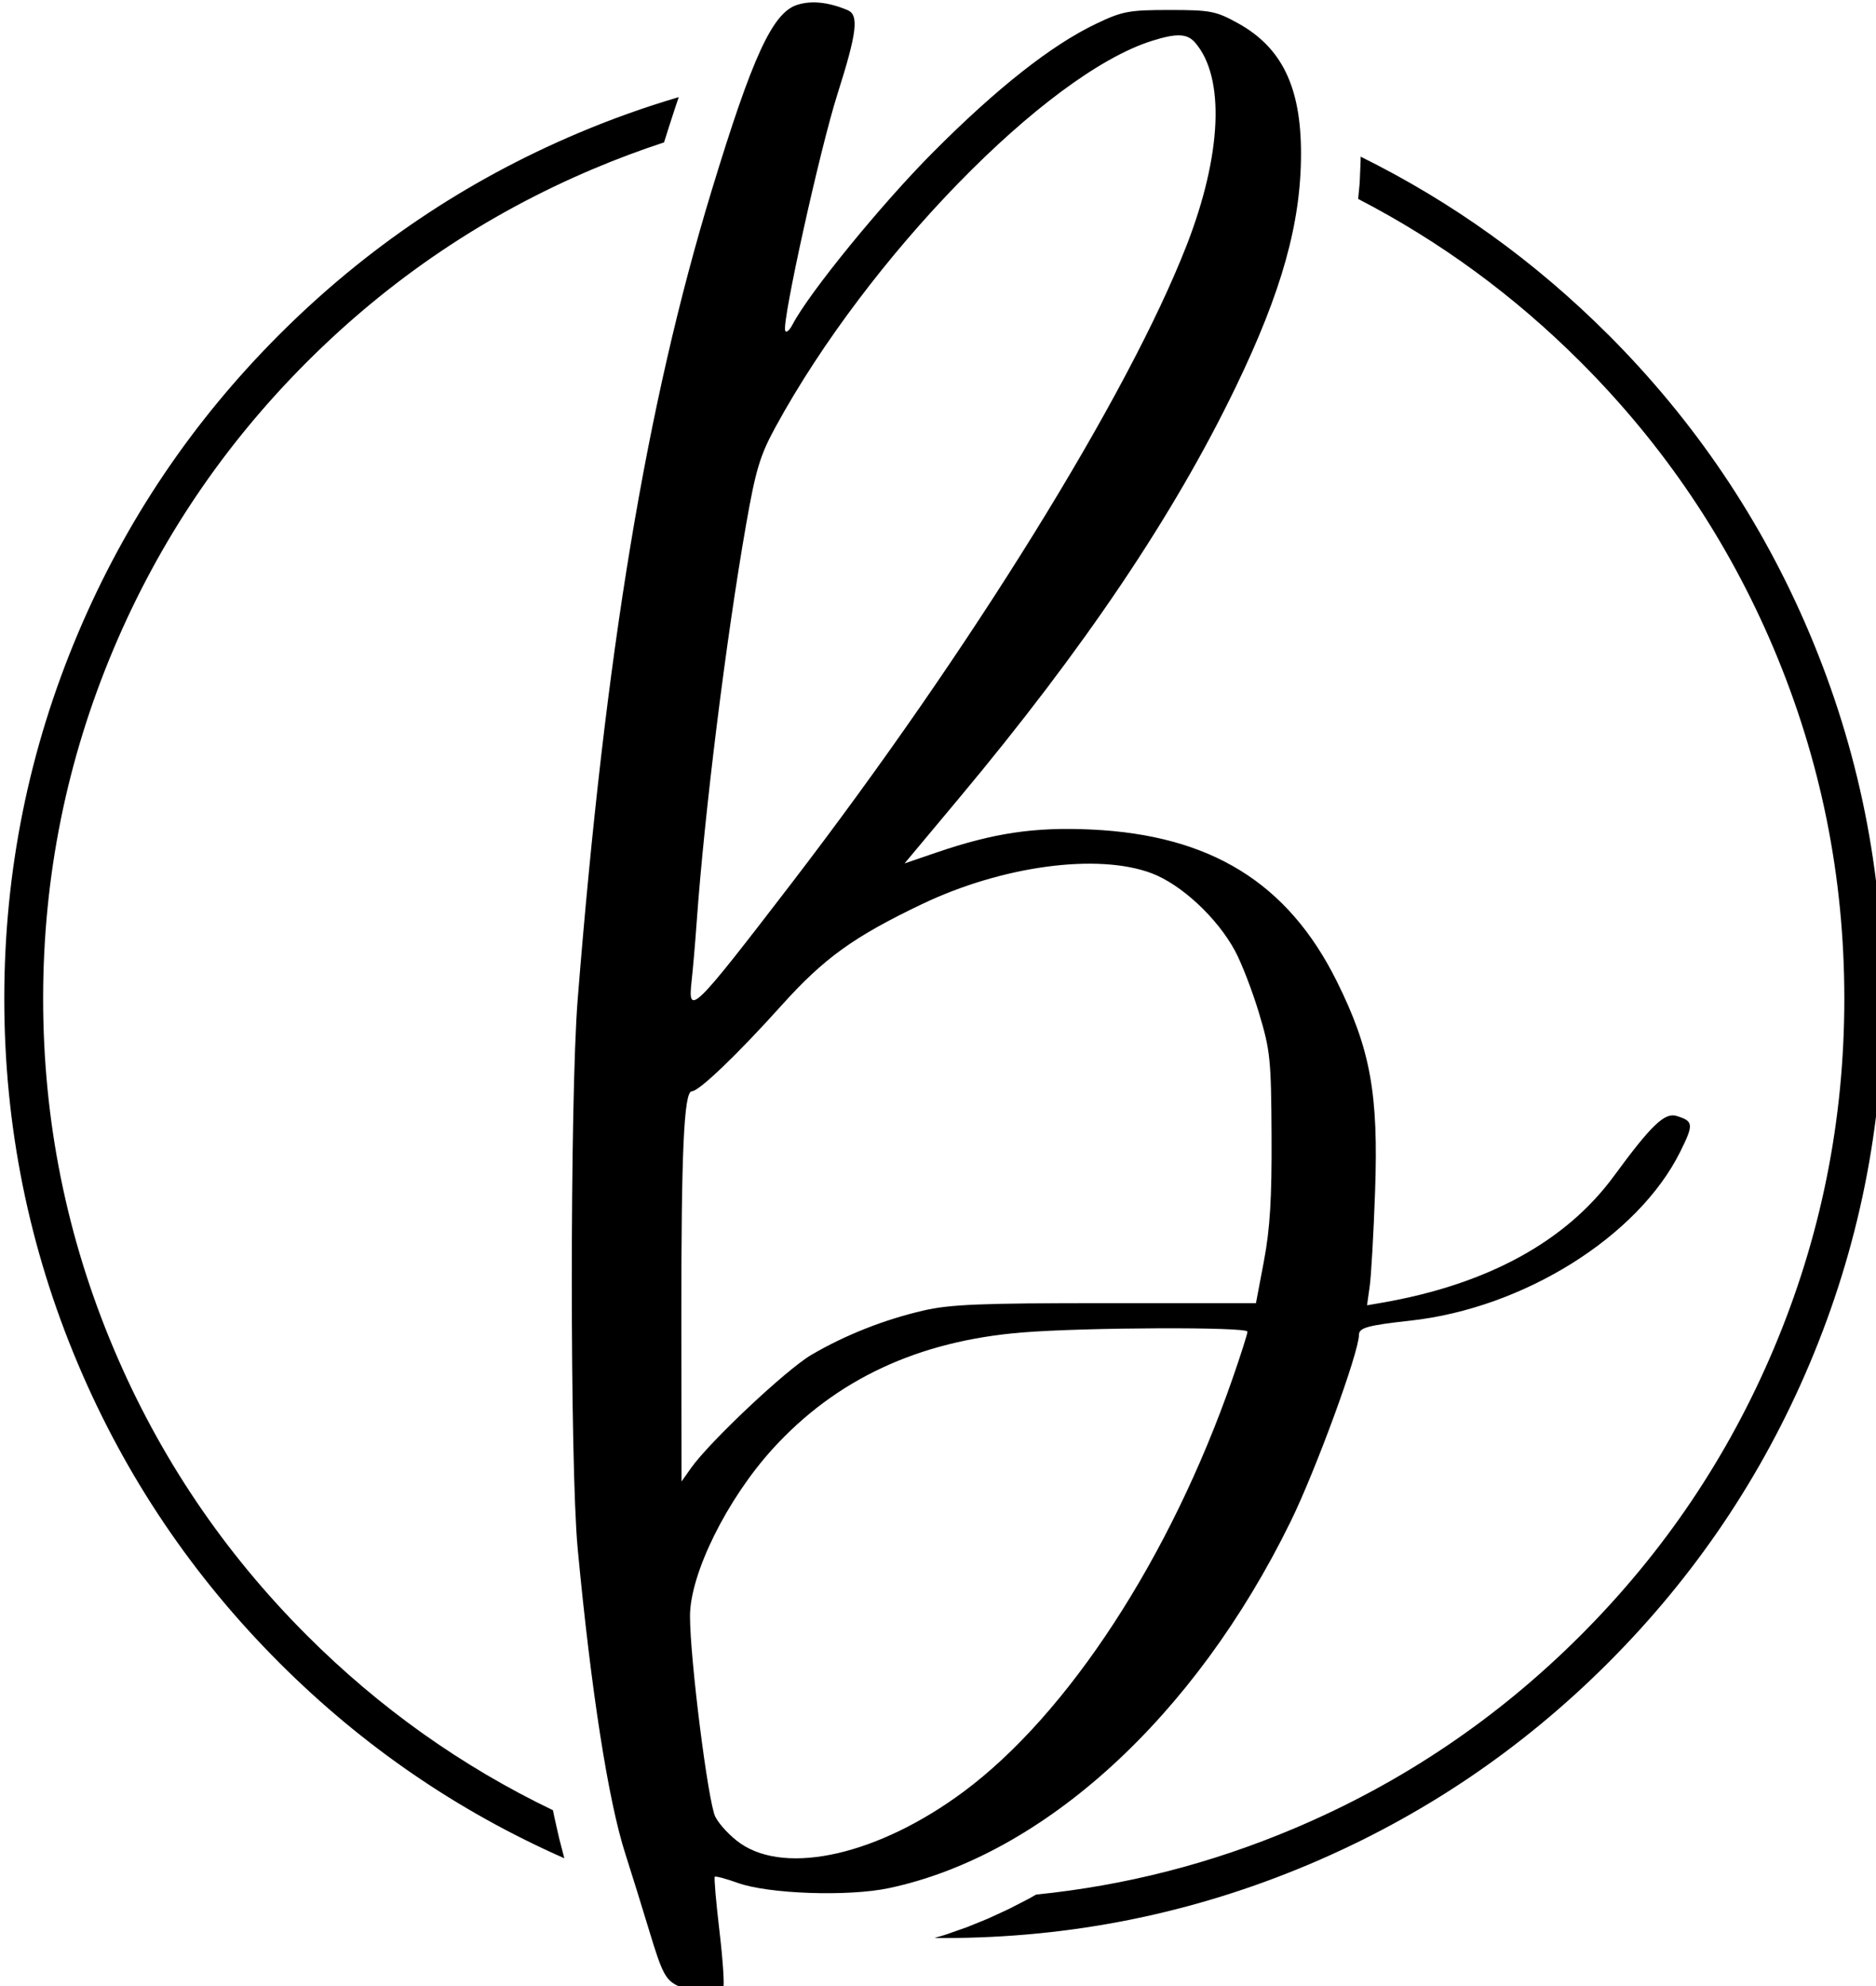 <?xml version="1.0" encoding="UTF-8" standalone="no"?>
<!-- Created with Inkscape (http://www.inkscape.org/) -->

<svg
   width="37.429mm"
   height="39.636mm"
   viewBox="0 0 37.429 39.636"
   version="1.1"
   id="svg1132"
   xmlns:inkscape="http://www.inkscape.org/namespaces/inkscape"
   xmlns:sodipodi="http://sodipodi.sourceforge.net/DTD/sodipodi-0.dtd"
   xmlns="http://www.w3.org/2000/svg"
   xmlns:svg="http://www.w3.org/2000/svg">
  <sodipodi:namedview
     id="namedview1134"
     pagecolor="#ffffff"
     bordercolor="#000000"
     borderopacity="0.25"
     inkscape:showpageshadow="2"
     inkscape:pageopacity="0.0"
     inkscape:pagecheckerboard="0"
     inkscape:deskcolor="#d1d1d1"
     inkscape:document-units="mm"
     showgrid="false" />
  <defs
     id="defs1129" />
  <g
     inkscape:label="Calque 1"
     inkscape:groupmode="layer"
     id="layer1"
     transform="translate(-171.124,-132.762)">
    <g
       data-paper-data="{&quot;fillRule&quot;:&quot;nonzero&quot;,&quot;fillRuleOriginal&quot;:&quot;nonzero&quot;,&quot;isIcon&quot;:true,&quot;iconStyle&quot;:&quot;standalone&quot;,&quot;selectedEffects&quot;:{&quot;container&quot;:&quot;enclosed_circle_outline2&quot;,&quot;transformation&quot;:&quot;&quot;,&quot;pattern&quot;:&quot;&quot;},&quot;bounds&quot;:{&quot;x&quot;:204.26806873136687,&quot;y&quot;:115,&quot;width&quot;:141.4638625372663,&quot;height&quot;:149.80681164468672},&quot;widthRatioIconToContainer&quot;:0.5950865887767384,&quot;heightRatioIconToContainer&quot;:0.9999999999999999,&quot;relativeBoundsIconToContainer&quot;:{&quot;top&quot;:-6.047172219234895e-17,&quot;left&quot;:0.0995835129429796},&quot;iconType&quot;:&quot;initial&quot;,&quot;initialText&quot;:&quot;B&quot;,&quot;rawInitialId&quot;:1030,&quot;blockLetter&quot;:&quot;O&quot;,&quot;suitableAsStandaloneIcon&quot;:true}"
       id="g146"
       inkscape:export-filename="b.svg"
       inkscape:export-xdpi="96"
       inkscape:export-ydpi="96"
       style="mix-blend-mode:normal"
       transform="matrix(0.265,0,0,0.265,117.078,102.335)">
      <path
         d="m 330.168,198.85 c 1.286,0.389 1.31,0.628 0.274,2.71 -3.175,6.382 -11.791,11.769 -20.319,12.705 -3.19,0.35 -3.861,0.535 -3.861,1.062 0,1.319 -3.239,10.174 -5.146,14.068 -7.218,14.74 -18.602,25.129 -30.243,27.601 -3.055,0.649 -9.071,0.441 -11.382,-0.393 -0.873,-0.315 -1.665,-0.527 -1.729,-0.464 -0.064,0.065 0.095,1.914 0.353,4.096 0.258,2.182 0.385,4.115 0.282,4.281 -0.293,0.472 -2.431,0.346 -3.505,-0.205 -0.836,-0.429 -1.121,-0.987 -2.015,-3.942 -0.569,-1.88 -1.409,-4.584 -1.851,-5.96 -1.285,-3.993 -2.579,-12.289 -3.588,-23 -0.587,-6.235 -0.587,-33.912 -3.4e-4,-41.299 2.076,-26.122 5.156,-44.731 10.088,-60.941 3.075,-10.106 4.58,-13.379 6.432,-13.981 1.066,-0.346 2.35,-0.215 3.794,0.389 0.881,0.369 0.724,1.672 -0.768,6.373 -1.311,4.13 -4.164,17.048 -3.923,17.762 0.07,0.207 0.318,0 0.564,-0.47 1.254,-2.396 6.694,-9.066 10.572,-12.96 4.814,-4.835 8.899,-8.057 12.257,-9.665 1.986,-0.952 2.485,-1.046 5.54,-1.046 3.089,0 3.503,0.08 5.171,1.004 3.296,1.826 4.734,4.804 4.734,9.807 0,5.217 -1.441,10.375 -4.905,17.56 -4.656,9.657 -11.396,19.676 -20.849,30.991 l -4.095,4.902 2.417,-0.826 c 4.298,-1.468 7.369,-1.924 11.617,-1.728 8.998,0.416 14.819,4.007 18.503,11.418 2.54,5.11 3.151,8.461 2.888,15.848 -0.112,3.156 -0.293,6.346 -0.405,7.135 l -0.201,1.427 1.142,-0.198 c 7.924,-1.378 13.838,-4.611 17.45,-9.539 2.806,-3.828 3.813,-4.795 4.71,-4.523 z M 256.017,188.701 c -0.304,2.694 0.116,2.283 7.484,-7.32 13.473,-17.56 25.347,-36.724 29.77,-48.048 2.675,-6.85 2.923,-12.696 0.65,-15.311 -0.596,-0.686 -1.392,-0.715 -3.273,-0.118 -7.944,2.522 -21.335,16.268 -28.309,29.061 -1.174,2.154 -1.496,3.223 -2.225,7.387 -1.504,8.596 -3.128,21.665 -3.713,29.883 -0.112,1.578 -0.284,3.575 -0.385,4.466 z m 40.706,29.984 c 0.631,-1.813 1.144,-3.426 1.144,-3.593 0,-0.368 -12.188,-0.324 -16.956,0.062 -7.823,0.633 -14.033,3.531 -18.792,8.768 -3.447,3.794 -6.223,9.411 -6.223,12.591 0,3.223 1.365,14.041 1.906,15.109 0.299,0.591 1.149,1.493 1.888,2.005 3.508,2.43 10.442,0.827 16.788,-3.88 7.884,-5.848 15.585,-17.666 20.244,-31.063 z m 2.387,-8.931 c 0.454,-2.397 0.596,-4.735 0.571,-9.401 -0.031,-5.775 -0.097,-6.424 -0.94,-9.233 -0.504,-1.679 -1.309,-3.768 -1.811,-4.701 -1.339,-2.485 -4.045,-5.002 -6.281,-5.844 -4.062,-1.529 -11.248,-0.562 -17.292,2.327 -5.137,2.456 -7.369,4.065 -10.559,7.613 -3.351,3.727 -6.226,6.48 -6.766,6.48 -0.594,0 -0.801,4.6 -0.786,17.46 l 0.014,11.92 0.71,-1.007 c 1.396,-1.981 7.177,-7.421 9.061,-8.526 2.539,-1.489 5.473,-2.651 8.428,-3.336 2.016,-0.468 4.298,-0.561 13.733,-0.561 h 11.315 l 0.604,-3.19 z m -74.125,-69.749 c 6.526,-6.526 14.02,-11.578 22.483,-15.158 2.493,-1.055 5.021,-1.959 7.581,-2.714 l -0.229,0.677 -0.476,1.461 -0.402,1.271 c -1.795,0.588 -3.573,1.255 -5.334,2 -8.112,3.431 -15.296,8.275 -21.553,14.532 -6.257,6.257 -11.101,13.441 -14.532,21.553 -3.552,8.398 -5.328,17.195 -5.328,26.393 0,9.197 1.776,17.995 5.328,26.393 3.431,8.112 8.275,15.296 14.532,21.553 5.467,5.467 11.642,9.855 18.525,13.165 l 0.091,0.452 0.022,0.101 0.329,1.462 0.035,0.145 0.377,1.45 0.002,0.007 c -8.04,-3.548 -15.19,-8.452 -21.449,-14.712 -6.526,-6.526 -11.579,-14.02 -15.158,-22.483 -3.706,-8.762 -5.559,-17.94 -5.559,-27.533 0,-9.593 1.853,-18.77 5.559,-27.533 3.579,-8.462 8.632,-15.957 15.158,-22.483 z m 100.03,0 c 6.526,6.526 11.579,14.02 15.158,22.483 3.706,8.762 5.559,17.94 5.559,27.533 0,9.593 -1.853,18.77 -5.559,27.533 -3.579,8.462 -8.632,15.956 -15.158,22.483 -6.526,6.526 -14.02,11.578 -22.482,15.158 -8.762,3.706 -17.94,5.559 -27.533,5.559 -0.233,0 -0.466,-0.001 -0.699,-0.003 l 0.743,-0.221 0.214,-0.07 1.413,-0.498 0.2,-0.076 1.387,-0.565 0.187,-0.082 1.36,-0.627 0.174,-0.085 1.332,-0.685 0.163,-0.088 0.481,-0.273 c 6.701,-0.675 13.179,-2.335 19.436,-4.982 8.112,-3.431 15.296,-8.275 21.553,-14.532 6.257,-6.257 11.101,-13.441 14.532,-21.553 3.552,-8.398 5.328,-17.195 5.328,-26.393 0,-9.197 -1.776,-17.995 -5.328,-26.393 -3.431,-8.112 -8.275,-15.296 -14.532,-21.553 -4.991,-4.991 -10.573,-9.083 -16.744,-12.276 l 0.103,-1.069 0.017,-0.242 0.063,-1.497 0.004,-0.154 0.002,-0.221 c 6.9,3.411 13.109,7.875 18.625,13.391 z"
         data-paper-data="{&quot;isPathIcon&quot;:true}"
         id="path144"
         inkscape:export-filename="b.png"
         inkscape:export-xdpi="96"
         inkscape:export-ydpi="96" />
    </g>
  </g>
</svg>

